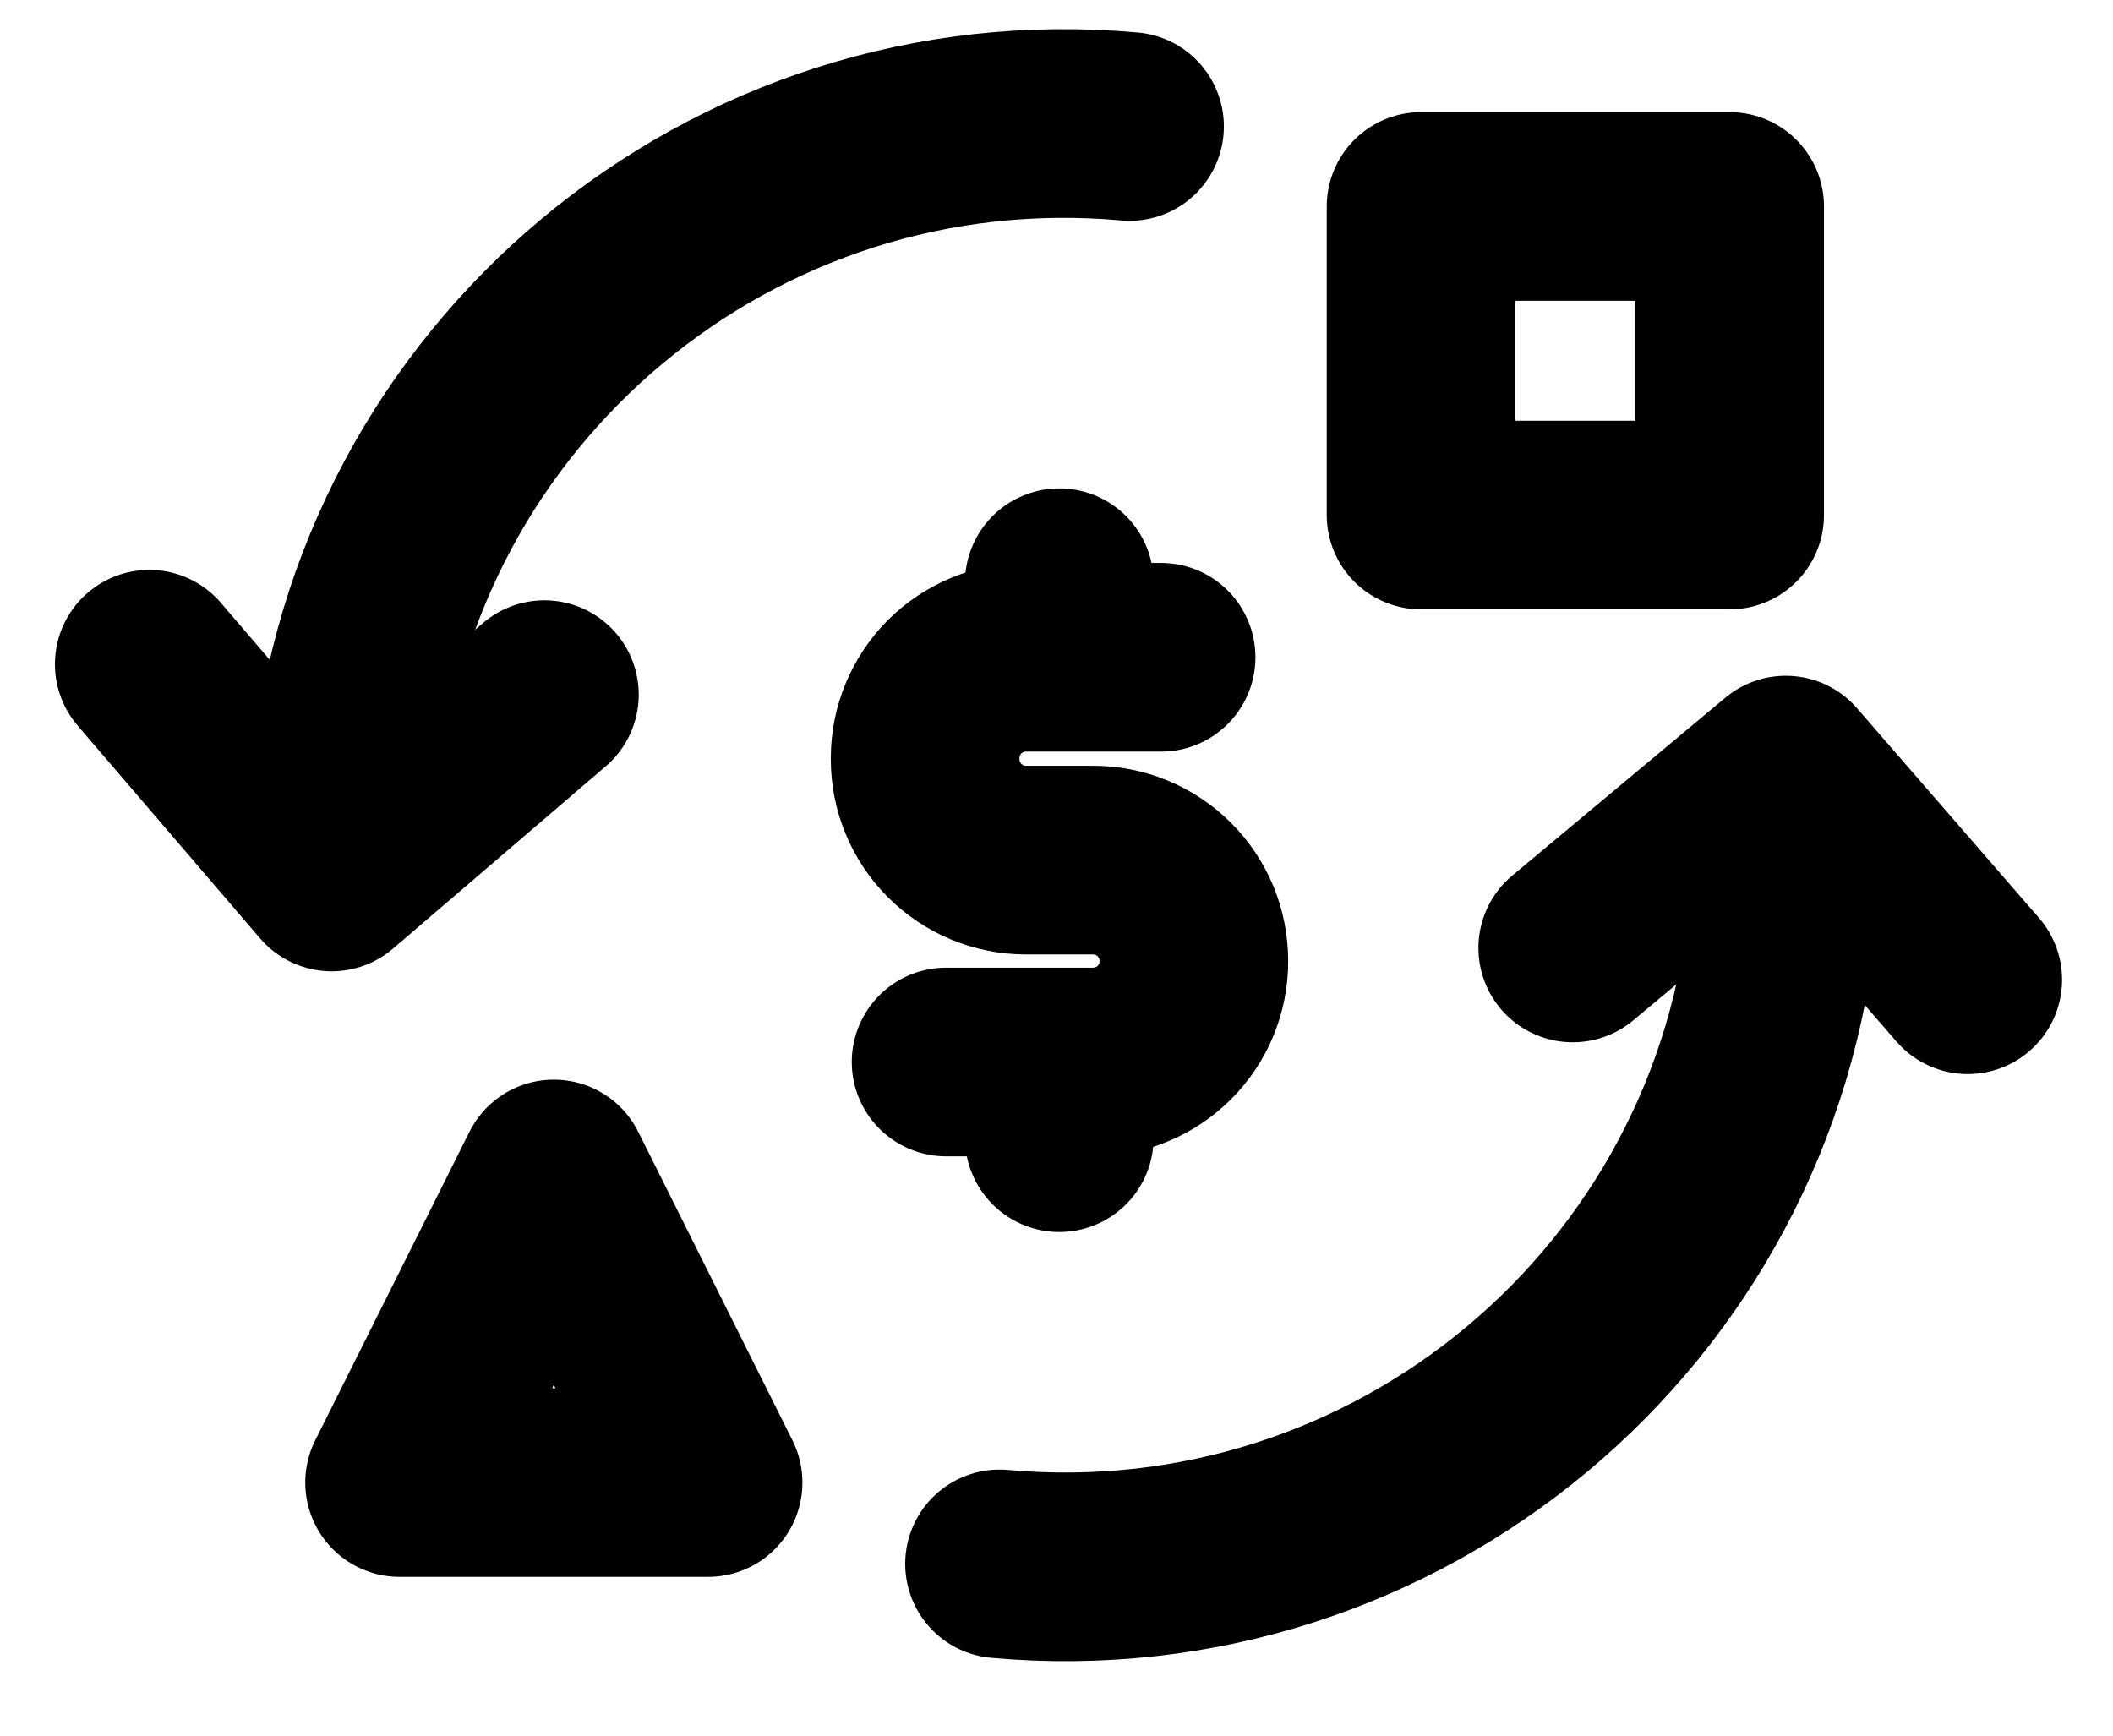 <svg width="28" height="23" viewBox="0 0 28 23" fill="none" xmlns="http://www.w3.org/2000/svg">
<rect x="18.831" y="2.736" width="4.089" height="4.089" stroke="black" stroke-width="2.5" stroke-linejoin="round"/>
<path d="M7.339 15.557L5.295 19.646H7.339H9.383L7.339 15.557Z" stroke="black" stroke-width="2.5" stroke-linecap="round" stroke-linejoin="round"/>
<path d="M7.214 9.205L4.395 11.621L1.978 8.802" stroke="black" stroke-width="2.5" stroke-linecap="round" stroke-linejoin="round" data-nofill="true"/>
<path d="M20.841 12.562L23.664 10.205L26.075 12.983" stroke="black" stroke-width="2.5" stroke-linecap="round" stroke-linejoin="round" data-nofill="true"/>
<path d="M23.63 12.062C23.154 17.322 18.505 21.2 13.245 20.724M4.583 10.338C5.059 5.079 9.708 1.2 14.968 1.676" stroke="black" stroke-width="2.5" stroke-linecap="round" stroke-linejoin="round" data-nofill="true"/>
<path d="M15.386 8.71H13.591C13.238 8.711 12.899 8.852 12.649 9.102C12.4 9.353 12.259 9.692 12.259 10.046V10.062C12.259 10.416 12.4 10.755 12.649 11.005C12.899 11.256 13.238 11.397 13.591 11.398H14.481C14.657 11.397 14.831 11.431 14.993 11.498C15.156 11.565 15.304 11.663 15.428 11.787C15.552 11.911 15.651 12.059 15.719 12.221C15.786 12.384 15.82 12.558 15.82 12.734C15.821 12.91 15.787 13.084 15.72 13.247C15.653 13.41 15.554 13.557 15.43 13.682C15.306 13.806 15.158 13.905 14.995 13.972C14.833 14.039 14.659 14.074 14.483 14.073H12.537" stroke="black" stroke-width="2.5" stroke-linecap="round" stroke-linejoin="round" data-nofill="true"/>
<path d="M14.037 8.674V7.722" stroke="black" stroke-width="2.5" stroke-linecap="round" stroke-linejoin="round" data-nofill="true"/>
<path d="M14.037 15.076V14.199" stroke="black" stroke-width="2.5" stroke-linecap="round" stroke-linejoin="round" data-nofill="true"/>
</svg>
